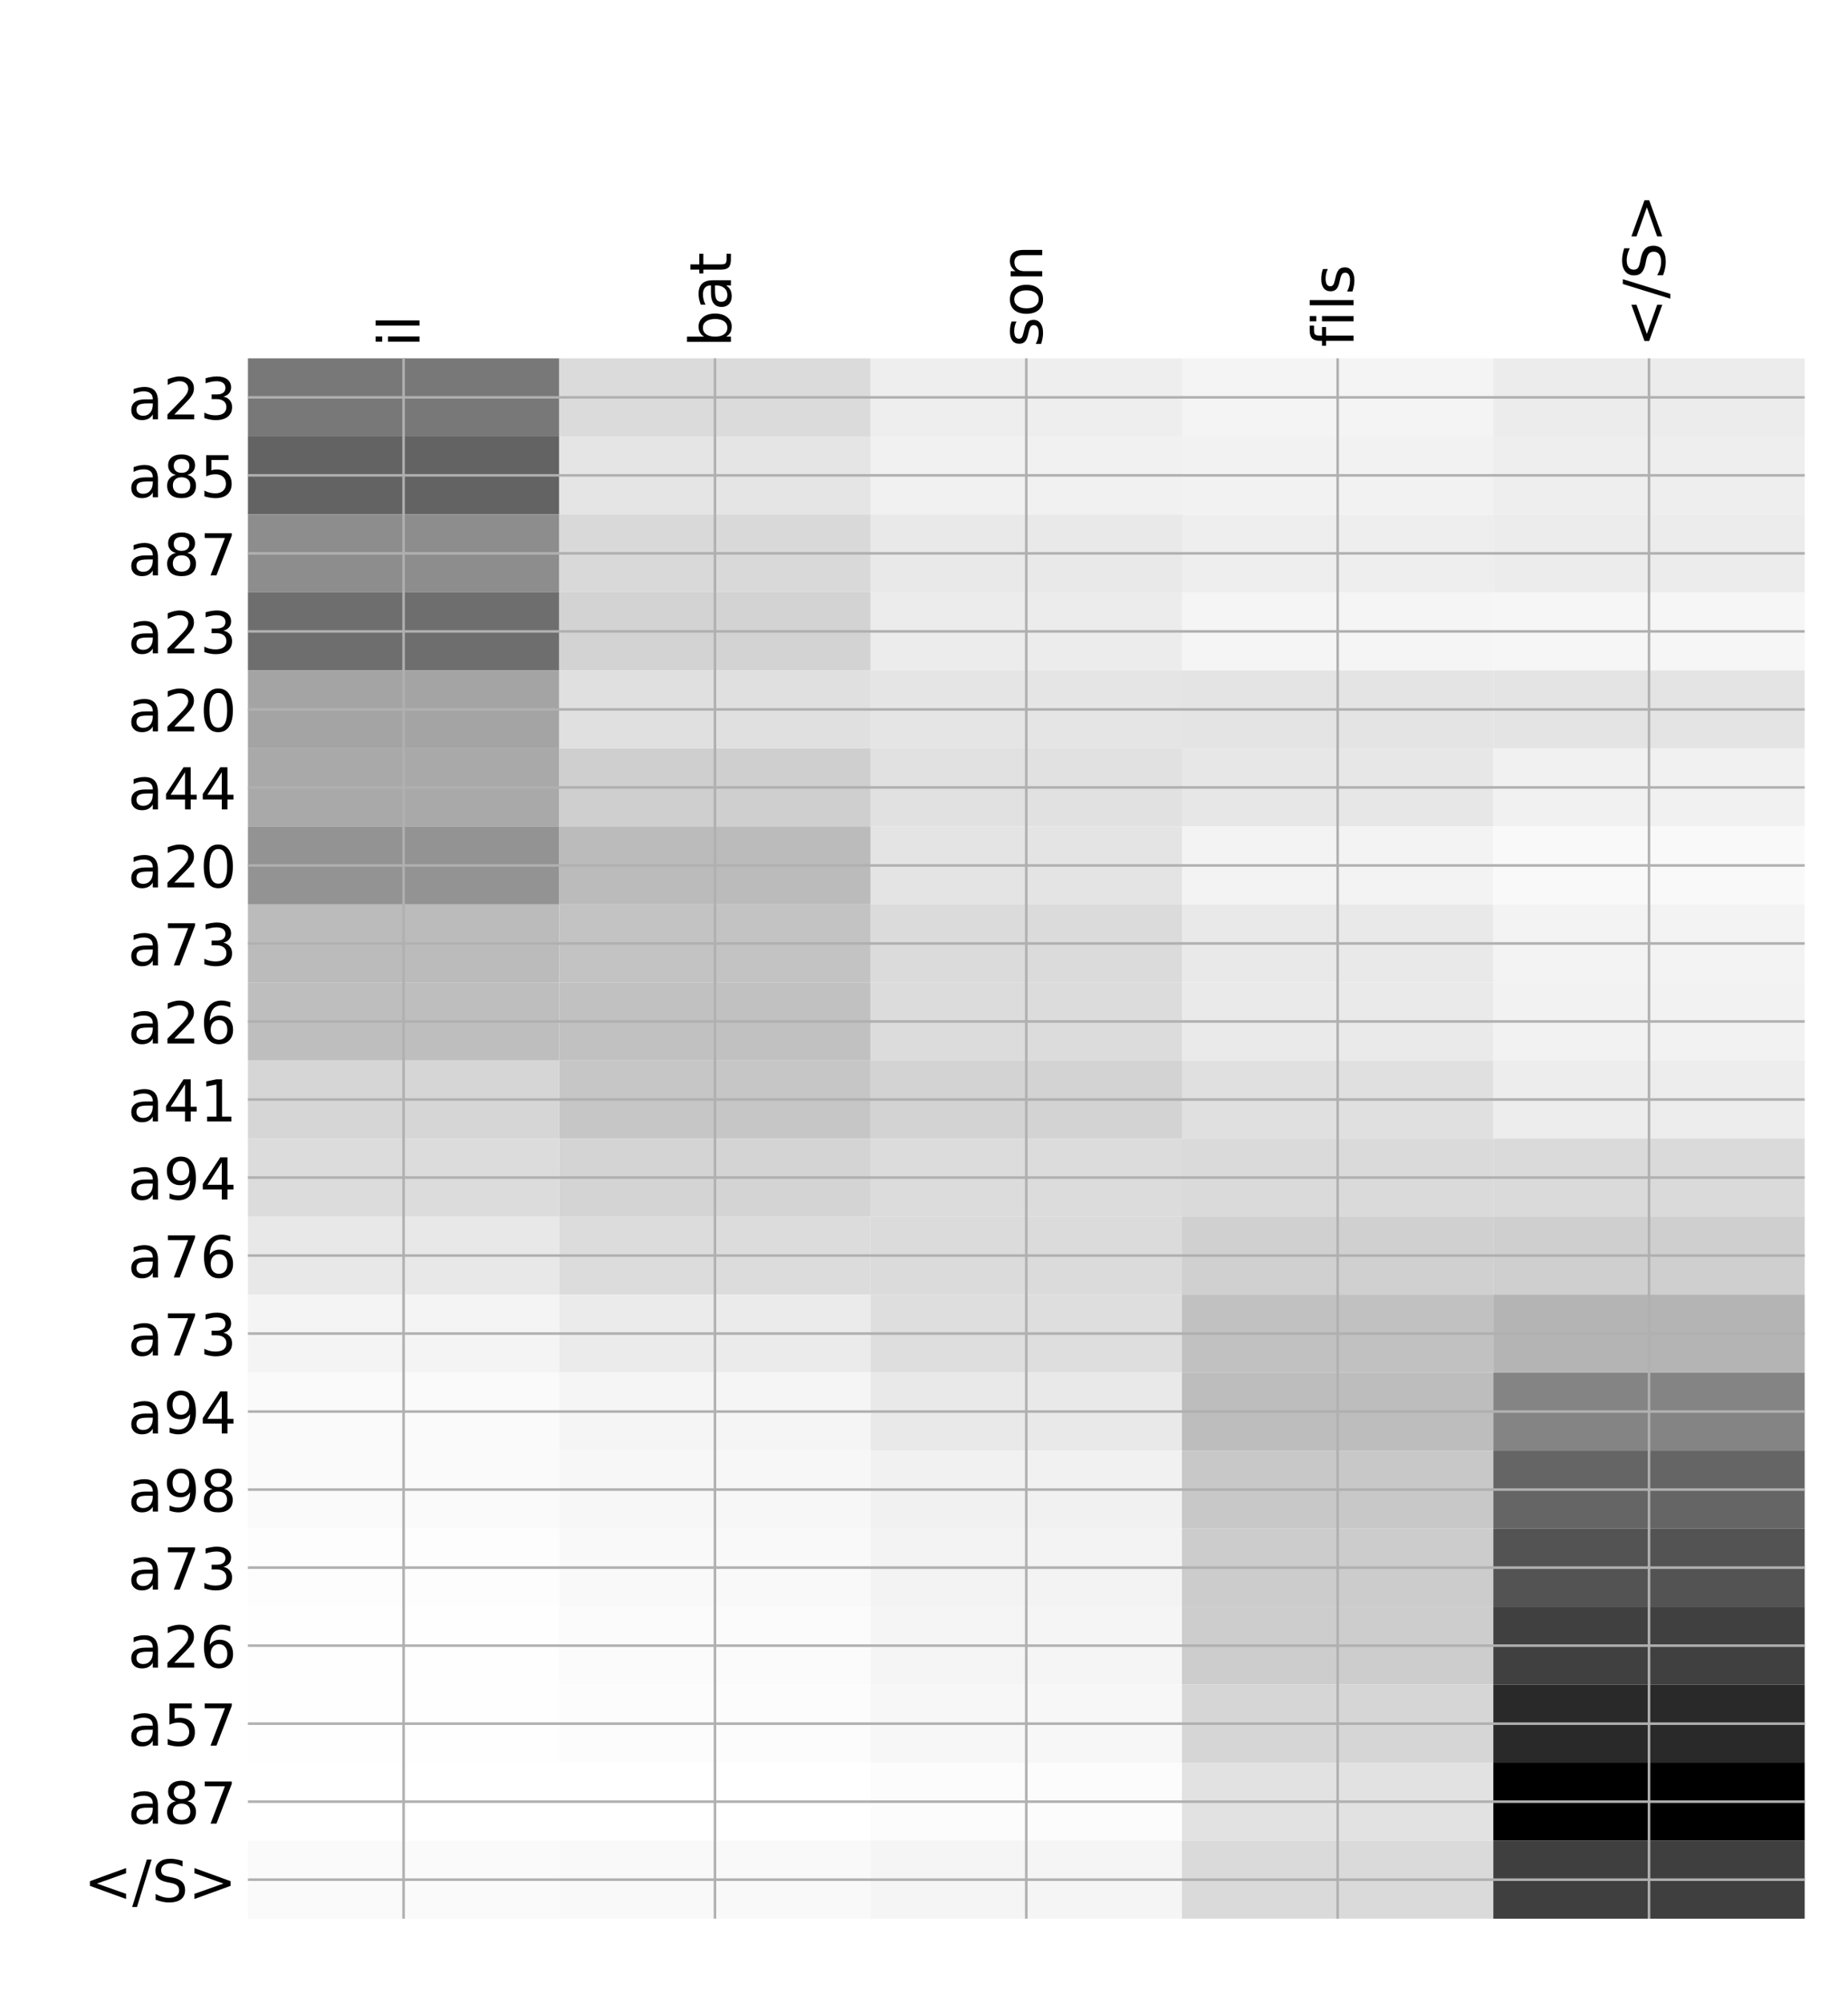 <?xml version="1.0" encoding="utf-8" standalone="no"?>
<!DOCTYPE svg PUBLIC "-//W3C//DTD SVG 1.1//EN"
  "http://www.w3.org/Graphics/SVG/1.1/DTD/svg11.dtd">
<!-- Created with matplotlib (http://matplotlib.org/) -->
<svg height="624pt" version="1.1" viewBox="0 0 576 624" width="576pt" xmlns="http://www.w3.org/2000/svg" xmlns:xlink="http://www.w3.org/1999/xlink">
 <defs>
  <style type="text/css">
*{stroke-linecap:butt;stroke-linejoin:round;}
  </style>
 </defs>
 <g id="figure_1">
  <g id="patch_1">
   <path d="M 0 624 
L 576 624 
L 576 0 
L 0 0 
z
" style="fill:#ffffff;"/>
  </g>
  <g id="axes_1">
   <g id="PolyCollection_1">
    <path clip-path="url(#p25fbbc6420)" d="M 77.275 111.619 
L 77.275 135.922 
L 174.32 135.922 
L 174.32 111.619 
L 77.275 111.619 
z
" style="fill:#787878;"/>
    <path clip-path="url(#p25fbbc6420)" d="M 174.32 111.619 
L 174.32 135.922 
L 271.365 135.922 
L 271.365 111.619 
L 174.32 111.619 
z
" style="fill:#dbdbdb;"/>
    <path clip-path="url(#p25fbbc6420)" d="M 271.365 111.619 
L 271.365 135.922 
L 368.41 135.922 
L 368.41 111.619 
L 271.365 111.619 
z
" style="fill:#eeeeee;"/>
    <path clip-path="url(#p25fbbc6420)" d="M 368.41 111.619 
L 368.41 135.922 
L 465.455 135.922 
L 465.455 111.619 
L 368.41 111.619 
z
" style="fill:#f4f4f4;"/>
    <path clip-path="url(#p25fbbc6420)" d="M 465.455 111.619 
L 465.455 135.922 
L 562.5 135.922 
L 562.5 111.619 
L 465.455 111.619 
z
" style="fill:#ececec;"/>
    <path clip-path="url(#p25fbbc6420)" d="M 77.275 135.922 
L 77.275 160.224 
L 174.32 160.224 
L 174.32 135.922 
L 77.275 135.922 
z
" style="fill:#636363;"/>
    <path clip-path="url(#p25fbbc6420)" d="M 174.32 135.922 
L 174.32 160.224 
L 271.365 160.224 
L 271.365 135.922 
L 174.32 135.922 
z
" style="fill:#e5e5e5;"/>
    <path clip-path="url(#p25fbbc6420)" d="M 271.365 135.922 
L 271.365 160.224 
L 368.41 160.224 
L 368.41 135.922 
L 271.365 135.922 
z
" style="fill:#f1f1f1;"/>
    <path clip-path="url(#p25fbbc6420)" d="M 368.41 135.922 
L 368.41 160.224 
L 465.455 160.224 
L 465.455 135.922 
L 368.41 135.922 
z
" style="fill:#f2f2f2;"/>
    <path clip-path="url(#p25fbbc6420)" d="M 465.455 135.922 
L 465.455 160.224 
L 562.5 160.224 
L 562.5 135.922 
L 465.455 135.922 
z
" style="fill:#eeeeee;"/>
    <path clip-path="url(#p25fbbc6420)" d="M 77.275 160.224 
L 77.275 184.526 
L 174.32 184.526 
L 174.32 160.224 
L 77.275 160.224 
z
" style="fill:#8d8d8d;"/>
    <path clip-path="url(#p25fbbc6420)" d="M 174.32 160.224 
L 174.32 184.526 
L 271.365 184.526 
L 271.365 160.224 
L 174.32 160.224 
z
" style="fill:#d9d9d9;"/>
    <path clip-path="url(#p25fbbc6420)" d="M 271.365 160.224 
L 271.365 184.526 
L 368.41 184.526 
L 368.41 160.224 
L 271.365 160.224 
z
" style="fill:#e9e9e9;"/>
    <path clip-path="url(#p25fbbc6420)" d="M 368.41 160.224 
L 368.41 184.526 
L 465.455 184.526 
L 465.455 160.224 
L 368.41 160.224 
z
" style="fill:#eeeeee;"/>
    <path clip-path="url(#p25fbbc6420)" d="M 465.455 160.224 
L 465.455 184.526 
L 562.5 184.526 
L 562.5 160.224 
L 465.455 160.224 
z
" style="fill:#ececec;"/>
    <path clip-path="url(#p25fbbc6420)" d="M 77.275 184.526 
L 77.275 208.828 
L 174.32 208.828 
L 174.32 184.526 
L 77.275 184.526 
z
" style="fill:#6e6e6e;"/>
    <path clip-path="url(#p25fbbc6420)" d="M 174.32 184.526 
L 174.32 208.828 
L 271.365 208.828 
L 271.365 184.526 
L 174.32 184.526 
z
" style="fill:#d3d3d3;"/>
    <path clip-path="url(#p25fbbc6420)" d="M 271.365 184.526 
L 271.365 208.828 
L 368.41 208.828 
L 368.41 184.526 
L 271.365 184.526 
z
" style="fill:#ececec;"/>
    <path clip-path="url(#p25fbbc6420)" d="M 368.41 184.526 
L 368.41 208.828 
L 465.455 208.828 
L 465.455 184.526 
L 368.41 184.526 
z
" style="fill:#f5f5f5;"/>
    <path clip-path="url(#p25fbbc6420)" d="M 465.455 184.526 
L 465.455 208.828 
L 562.5 208.828 
L 562.5 184.526 
L 465.455 184.526 
z
" style="fill:#f6f6f6;"/>
    <path clip-path="url(#p25fbbc6420)" d="M 77.275 208.828 
L 77.275 233.13 
L 174.32 233.13 
L 174.32 208.828 
L 77.275 208.828 
z
" style="fill:#a4a4a4;"/>
    <path clip-path="url(#p25fbbc6420)" d="M 174.32 208.828 
L 174.32 233.13 
L 271.365 233.13 
L 271.365 208.828 
L 174.32 208.828 
z
" style="fill:#e0e0e0;"/>
    <path clip-path="url(#p25fbbc6420)" d="M 271.365 208.828 
L 271.365 233.13 
L 368.41 233.13 
L 368.41 208.828 
L 271.365 208.828 
z
" style="fill:#e5e5e5;"/>
    <path clip-path="url(#p25fbbc6420)" d="M 368.41 208.828 
L 368.41 233.13 
L 465.455 233.13 
L 465.455 208.828 
L 368.41 208.828 
z
" style="fill:#e4e4e4;"/>
    <path clip-path="url(#p25fbbc6420)" d="M 465.455 208.828 
L 465.455 233.13 
L 562.5 233.13 
L 562.5 208.828 
L 465.455 208.828 
z
" style="fill:#e4e4e4;"/>
    <path clip-path="url(#p25fbbc6420)" d="M 77.275 233.13 
L 77.275 257.432 
L 174.32 257.432 
L 174.32 233.13 
L 77.275 233.13 
z
" style="fill:#a9a9a9;"/>
    <path clip-path="url(#p25fbbc6420)" d="M 174.32 233.13 
L 174.32 257.432 
L 271.365 257.432 
L 271.365 233.13 
L 174.32 233.13 
z
" style="fill:#cfcfcf;"/>
    <path clip-path="url(#p25fbbc6420)" d="M 271.365 233.13 
L 271.365 257.432 
L 368.41 257.432 
L 368.41 233.13 
L 271.365 233.13 
z
" style="fill:#e1e1e1;"/>
    <path clip-path="url(#p25fbbc6420)" d="M 368.41 233.13 
L 368.41 257.432 
L 465.455 257.432 
L 465.455 233.13 
L 368.41 233.13 
z
" style="fill:#e7e7e7;"/>
    <path clip-path="url(#p25fbbc6420)" d="M 465.455 233.13 
L 465.455 257.432 
L 562.5 257.432 
L 562.5 233.13 
L 465.455 233.13 
z
" style="fill:#f1f1f1;"/>
    <path clip-path="url(#p25fbbc6420)" d="M 77.275 257.432 
L 77.275 281.734 
L 174.32 281.734 
L 174.32 257.432 
L 77.275 257.432 
z
" style="fill:#939393;"/>
    <path clip-path="url(#p25fbbc6420)" d="M 174.32 257.432 
L 174.32 281.734 
L 271.365 281.734 
L 271.365 257.432 
L 174.32 257.432 
z
" style="fill:#bbbbbb;"/>
    <path clip-path="url(#p25fbbc6420)" d="M 271.365 257.432 
L 271.365 281.734 
L 368.41 281.734 
L 368.41 257.432 
L 271.365 257.432 
z
" style="fill:#e4e4e4;"/>
    <path clip-path="url(#p25fbbc6420)" d="M 368.41 257.432 
L 368.41 281.734 
L 465.455 281.734 
L 465.455 257.432 
L 368.41 257.432 
z
" style="fill:#f3f3f3;"/>
    <path clip-path="url(#p25fbbc6420)" d="M 465.455 257.432 
L 465.455 281.734 
L 562.5 281.734 
L 562.5 257.432 
L 465.455 257.432 
z
" style="fill:#f9f9f9;"/>
    <path clip-path="url(#p25fbbc6420)" d="M 77.275 281.734 
L 77.275 306.036 
L 174.32 306.036 
L 174.32 281.734 
L 77.275 281.734 
z
" style="fill:#bbbbbb;"/>
    <path clip-path="url(#p25fbbc6420)" d="M 174.32 281.734 
L 174.32 306.036 
L 271.365 306.036 
L 271.365 281.734 
L 174.32 281.734 
z
" style="fill:#c3c3c3;"/>
    <path clip-path="url(#p25fbbc6420)" d="M 271.365 281.734 
L 271.365 306.036 
L 368.41 306.036 
L 368.41 281.734 
L 271.365 281.734 
z
" style="fill:#dbdbdb;"/>
    <path clip-path="url(#p25fbbc6420)" d="M 368.41 281.734 
L 368.41 306.036 
L 465.455 306.036 
L 465.455 281.734 
L 368.41 281.734 
z
" style="fill:#e9e9e9;"/>
    <path clip-path="url(#p25fbbc6420)" d="M 465.455 281.734 
L 465.455 306.036 
L 562.5 306.036 
L 562.5 281.734 
L 465.455 281.734 
z
" style="fill:#f3f3f3;"/>
    <path clip-path="url(#p25fbbc6420)" d="M 77.275 306.036 
L 77.275 330.339 
L 174.32 330.339 
L 174.32 306.036 
L 77.275 306.036 
z
" style="fill:#bebebe;"/>
    <path clip-path="url(#p25fbbc6420)" d="M 174.32 306.036 
L 174.32 330.339 
L 271.365 330.339 
L 271.365 306.036 
L 174.32 306.036 
z
" style="fill:#c1c1c1;"/>
    <path clip-path="url(#p25fbbc6420)" d="M 271.365 306.036 
L 271.365 330.339 
L 368.41 330.339 
L 368.41 306.036 
L 271.365 306.036 
z
" style="fill:#dcdcdc;"/>
    <path clip-path="url(#p25fbbc6420)" d="M 368.41 306.036 
L 368.41 330.339 
L 465.455 330.339 
L 465.455 306.036 
L 368.41 306.036 
z
" style="fill:#eaeaea;"/>
    <path clip-path="url(#p25fbbc6420)" d="M 465.455 306.036 
L 465.455 330.339 
L 562.5 330.339 
L 562.5 306.036 
L 465.455 306.036 
z
" style="fill:#f2f2f2;"/>
    <path clip-path="url(#p25fbbc6420)" d="M 77.275 330.339 
L 77.275 354.641 
L 174.32 354.641 
L 174.32 330.339 
L 77.275 330.339 
z
" style="fill:#d6d6d6;"/>
    <path clip-path="url(#p25fbbc6420)" d="M 174.32 330.339 
L 174.32 354.641 
L 271.365 354.641 
L 271.365 330.339 
L 174.32 330.339 
z
" style="fill:#c6c6c6;"/>
    <path clip-path="url(#p25fbbc6420)" d="M 271.365 330.339 
L 271.365 354.641 
L 368.41 354.641 
L 368.41 330.339 
L 271.365 330.339 
z
" style="fill:#d3d3d3;"/>
    <path clip-path="url(#p25fbbc6420)" d="M 368.41 330.339 
L 368.41 354.641 
L 465.455 354.641 
L 465.455 330.339 
L 368.41 330.339 
z
" style="fill:#e0e0e0;"/>
    <path clip-path="url(#p25fbbc6420)" d="M 465.455 330.339 
L 465.455 354.641 
L 562.5 354.641 
L 562.5 330.339 
L 465.455 330.339 
z
" style="fill:#ededed;"/>
    <path clip-path="url(#p25fbbc6420)" d="M 77.275 354.641 
L 77.275 378.943 
L 174.32 378.943 
L 174.32 354.641 
L 77.275 354.641 
z
" style="fill:#dcdcdc;"/>
    <path clip-path="url(#p25fbbc6420)" d="M 174.32 354.641 
L 174.32 378.943 
L 271.365 378.943 
L 271.365 354.641 
L 174.32 354.641 
z
" style="fill:#d4d4d4;"/>
    <path clip-path="url(#p25fbbc6420)" d="M 271.365 354.641 
L 271.365 378.943 
L 368.41 378.943 
L 368.41 354.641 
L 271.365 354.641 
z
" style="fill:#dcdcdc;"/>
    <path clip-path="url(#p25fbbc6420)" d="M 368.41 354.641 
L 368.41 378.943 
L 465.455 378.943 
L 465.455 354.641 
L 368.41 354.641 
z
" style="fill:#dadada;"/>
    <path clip-path="url(#p25fbbc6420)" d="M 465.455 354.641 
L 465.455 378.943 
L 562.5 378.943 
L 562.5 354.641 
L 465.455 354.641 
z
" style="fill:#dadada;"/>
    <path clip-path="url(#p25fbbc6420)" d="M 77.275 378.943 
L 77.275 403.245 
L 174.32 403.245 
L 174.32 378.943 
L 77.275 378.943 
z
" style="fill:#e8e8e8;"/>
    <path clip-path="url(#p25fbbc6420)" d="M 174.32 378.943 
L 174.32 403.245 
L 271.365 403.245 
L 271.365 378.943 
L 174.32 378.943 
z
" style="fill:#dcdcdc;"/>
    <path clip-path="url(#p25fbbc6420)" d="M 271.365 378.943 
L 271.365 403.245 
L 368.41 403.245 
L 368.41 378.943 
L 271.365 378.943 
z
" style="fill:#dbdbdb;"/>
    <path clip-path="url(#p25fbbc6420)" d="M 368.41 378.943 
L 368.41 403.245 
L 465.455 403.245 
L 465.455 378.943 
L 368.41 378.943 
z
" style="fill:#d0d0d0;"/>
    <path clip-path="url(#p25fbbc6420)" d="M 465.455 378.943 
L 465.455 403.245 
L 562.5 403.245 
L 562.5 378.943 
L 465.455 378.943 
z
" style="fill:#cfcfcf;"/>
    <path clip-path="url(#p25fbbc6420)" d="M 77.275 403.245 
L 77.275 427.547 
L 174.32 427.547 
L 174.32 403.245 
L 77.275 403.245 
z
" style="fill:#f4f4f4;"/>
    <path clip-path="url(#p25fbbc6420)" d="M 174.32 403.245 
L 174.32 427.547 
L 271.365 427.547 
L 271.365 403.245 
L 174.32 403.245 
z
" style="fill:#ebebeb;"/>
    <path clip-path="url(#p25fbbc6420)" d="M 271.365 403.245 
L 271.365 427.547 
L 368.41 427.547 
L 368.41 403.245 
L 271.365 403.245 
z
" style="fill:#dedede;"/>
    <path clip-path="url(#p25fbbc6420)" d="M 368.41 403.245 
L 368.41 427.547 
L 465.455 427.547 
L 465.455 403.245 
L 368.41 403.245 
z
" style="fill:#c1c1c1;"/>
    <path clip-path="url(#p25fbbc6420)" d="M 465.455 403.245 
L 465.455 427.547 
L 562.5 427.547 
L 562.5 403.245 
L 465.455 403.245 
z
" style="fill:#b4b4b4;"/>
    <path clip-path="url(#p25fbbc6420)" d="M 77.275 427.547 
L 77.275 451.849 
L 174.32 451.849 
L 174.32 427.547 
L 77.275 427.547 
z
" style="fill:#fafafa;"/>
    <path clip-path="url(#p25fbbc6420)" d="M 174.32 427.547 
L 174.32 451.849 
L 271.365 451.849 
L 271.365 427.547 
L 174.32 427.547 
z
" style="fill:#f5f5f5;"/>
    <path clip-path="url(#p25fbbc6420)" d="M 271.365 427.547 
L 271.365 451.849 
L 368.41 451.849 
L 368.41 427.547 
L 271.365 427.547 
z
" style="fill:#e9e9e9;"/>
    <path clip-path="url(#p25fbbc6420)" d="M 368.41 427.547 
L 368.41 451.849 
L 465.455 451.849 
L 465.455 427.547 
L 368.41 427.547 
z
" style="fill:#bdbdbd;"/>
    <path clip-path="url(#p25fbbc6420)" d="M 465.455 427.547 
L 465.455 451.849 
L 562.5 451.849 
L 562.5 427.547 
L 465.455 427.547 
z
" style="fill:#848484;"/>
    <path clip-path="url(#p25fbbc6420)" d="M 77.275 451.849 
L 77.275 476.151 
L 174.32 476.151 
L 174.32 451.849 
L 77.275 451.849 
z
" style="fill:#fafafa;"/>
    <path clip-path="url(#p25fbbc6420)" d="M 174.32 451.849 
L 174.32 476.151 
L 271.365 476.151 
L 271.365 451.849 
L 174.32 451.849 
z
" style="fill:#f7f7f7;"/>
    <path clip-path="url(#p25fbbc6420)" d="M 271.365 451.849 
L 271.365 476.151 
L 368.41 476.151 
L 368.41 451.849 
L 271.365 451.849 
z
" style="fill:#f1f1f1;"/>
    <path clip-path="url(#p25fbbc6420)" d="M 368.41 451.849 
L 368.41 476.151 
L 465.455 476.151 
L 465.455 451.849 
L 368.41 451.849 
z
" style="fill:#c8c8c8;"/>
    <path clip-path="url(#p25fbbc6420)" d="M 465.455 451.849 
L 465.455 476.151 
L 562.5 476.151 
L 562.5 451.849 
L 465.455 451.849 
z
" style="fill:#656565;"/>
    <path clip-path="url(#p25fbbc6420)" d="M 77.275 476.151 
L 77.275 500.453 
L 174.32 500.453 
L 174.32 476.151 
L 77.275 476.151 
z
" style="fill:#fdfdfd;"/>
    <path clip-path="url(#p25fbbc6420)" d="M 174.32 476.151 
L 174.32 500.453 
L 271.365 500.453 
L 271.365 476.151 
L 174.32 476.151 
z
" style="fill:#f9f9f9;"/>
    <path clip-path="url(#p25fbbc6420)" d="M 271.365 476.151 
L 271.365 500.453 
L 368.41 500.453 
L 368.41 476.151 
L 271.365 476.151 
z
" style="fill:#f3f3f3;"/>
    <path clip-path="url(#p25fbbc6420)" d="M 368.41 476.151 
L 368.41 500.453 
L 465.455 500.453 
L 465.455 476.151 
L 368.41 476.151 
z
" style="fill:#cccccc;"/>
    <path clip-path="url(#p25fbbc6420)" d="M 465.455 476.151 
L 465.455 500.453 
L 562.5 500.453 
L 562.5 476.151 
L 465.455 476.151 
z
" style="fill:#535353;"/>
    <path clip-path="url(#p25fbbc6420)" d="M 77.275 500.453 
L 77.275 524.756 
L 174.32 524.756 
L 174.32 500.453 
L 77.275 500.453 
z
" style="fill:#fefefe;"/>
    <path clip-path="url(#p25fbbc6420)" d="M 174.32 500.453 
L 174.32 524.756 
L 271.365 524.756 
L 271.365 500.453 
L 174.32 500.453 
z
" style="fill:#fbfbfb;"/>
    <path clip-path="url(#p25fbbc6420)" d="M 271.365 500.453 
L 271.365 524.756 
L 368.41 524.756 
L 368.41 500.453 
L 271.365 500.453 
z
" style="fill:#f5f5f5;"/>
    <path clip-path="url(#p25fbbc6420)" d="M 368.41 500.453 
L 368.41 524.756 
L 465.455 524.756 
L 465.455 500.453 
L 368.41 500.453 
z
" style="fill:#cdcdcd;"/>
    <path clip-path="url(#p25fbbc6420)" d="M 465.455 500.453 
L 465.455 524.756 
L 562.5 524.756 
L 562.5 500.453 
L 465.455 500.453 
z
" style="fill:#404040;"/>
    <path clip-path="url(#p25fbbc6420)" d="M 77.275 524.756 
L 77.275 549.058 
L 174.32 549.058 
L 174.32 524.756 
L 77.275 524.756 
z
" style="fill:#fefefe;"/>
    <path clip-path="url(#p25fbbc6420)" d="M 174.32 524.756 
L 174.32 549.058 
L 271.365 549.058 
L 271.365 524.756 
L 174.32 524.756 
z
" style="fill:#fcfcfc;"/>
    <path clip-path="url(#p25fbbc6420)" d="M 271.365 524.756 
L 271.365 549.058 
L 368.41 549.058 
L 368.41 524.756 
L 271.365 524.756 
z
" style="fill:#f7f7f7;"/>
    <path clip-path="url(#p25fbbc6420)" d="M 368.41 524.756 
L 368.41 549.058 
L 465.455 549.058 
L 465.455 524.756 
L 368.41 524.756 
z
" style="fill:#d6d6d6;"/>
    <path clip-path="url(#p25fbbc6420)" d="M 465.455 524.756 
L 465.455 549.058 
L 562.5 549.058 
L 562.5 524.756 
L 465.455 524.756 
z
" style="fill:#292929;"/>
    <path clip-path="url(#p25fbbc6420)" d="M 77.275 549.058 
L 77.275 573.36 
L 174.32 573.36 
L 174.32 549.058 
L 77.275 549.058 
z
" style="fill:#ffffff;"/>
    <path clip-path="url(#p25fbbc6420)" d="M 174.32 549.058 
L 174.32 573.36 
L 271.365 573.36 
L 271.365 549.058 
L 174.32 549.058 
z
" style="fill:#ffffff;"/>
    <path clip-path="url(#p25fbbc6420)" d="M 271.365 549.058 
L 271.365 573.36 
L 368.41 573.36 
L 368.41 549.058 
L 271.365 549.058 
z
" style="fill:#fcfcfc;"/>
    <path clip-path="url(#p25fbbc6420)" d="M 368.41 549.058 
L 368.41 573.36 
L 465.455 573.36 
L 465.455 549.058 
L 368.41 549.058 
z
" style="fill:#e2e2e2;"/>
    <path clip-path="url(#p25fbbc6420)" d="M 465.455 549.058 
L 465.455 573.36 
L 562.5 573.36 
L 562.5 549.058 
L 465.455 549.058 
z
"/>
    <path clip-path="url(#p25fbbc6420)" d="M 77.275 573.36 
L 77.275 597.662 
L 174.32 597.662 
L 174.32 573.36 
L 77.275 573.36 
z
" style="fill:#fafafa;"/>
    <path clip-path="url(#p25fbbc6420)" d="M 174.32 573.36 
L 174.32 597.662 
L 271.365 597.662 
L 271.365 573.36 
L 174.32 573.36 
z
" style="fill:#f9f9f9;"/>
    <path clip-path="url(#p25fbbc6420)" d="M 271.365 573.36 
L 271.365 597.662 
L 368.41 597.662 
L 368.41 573.36 
L 271.365 573.36 
z
" style="fill:#f5f5f5;"/>
    <path clip-path="url(#p25fbbc6420)" d="M 368.41 573.36 
L 368.41 597.662 
L 465.455 597.662 
L 465.455 573.36 
L 368.41 573.36 
z
" style="fill:#dadada;"/>
    <path clip-path="url(#p25fbbc6420)" d="M 465.455 573.36 
L 465.455 597.662 
L 562.5 597.662 
L 562.5 573.36 
L 465.455 573.36 
z
" style="fill:#3f3f3f;"/>
   </g>
   <g id="matplotlib.axis_1">
    <g id="xtick_1">
     <g id="line2d_1">
      <path clip-path="url(#p25fbbc6420)" d="M 125.797 597.662 
L 125.797 111.619 
" style="fill:none;stroke:#b0b0b0;stroke-linecap:square;stroke-width:0.8;"/>
     </g>
     <g id="line2d_2"/>
     <g id="text_1">
      <!-- il -->
      <defs>
       <path d="M 9.422 54.688 
L 18.406 54.688 
L 18.406 0 
L 9.422 0 
z
M 9.422 75.984 
L 18.406 75.984 
L 18.406 64.594 
L 9.422 64.594 
z
" id="DejaVuSans-69"/>
       <path d="M 9.422 75.984 
L 18.406 75.984 
L 18.406 0 
L 9.422 0 
z
" id="DejaVuSans-6c"/>
      </defs>
      <g transform="translate(130.764 108.119)rotate(-90)scale(0.18 -0.18)">
       <use xlink:href="#DejaVuSans-69"/>
       <use x="27.783" xlink:href="#DejaVuSans-6c"/>
      </g>
     </g>
    </g>
    <g id="xtick_2">
     <g id="line2d_3">
      <path clip-path="url(#p25fbbc6420)" d="M 222.843 597.662 
L 222.843 111.619 
" style="fill:none;stroke:#b0b0b0;stroke-linecap:square;stroke-width:0.8;"/>
     </g>
     <g id="line2d_4"/>
     <g id="text_2">
      <!-- bat -->
      <defs>
       <path d="M 48.688 27.297 
Q 48.688 37.203 44.609 42.844 
Q 40.531 48.484 33.406 48.484 
Q 26.266 48.484 22.188 42.844 
Q 18.109 37.203 18.109 27.297 
Q 18.109 17.391 22.188 11.75 
Q 26.266 6.109 33.406 6.109 
Q 40.531 6.109 44.609 11.75 
Q 48.688 17.391 48.688 27.297 
z
M 18.109 46.391 
Q 20.953 51.266 25.266 53.625 
Q 29.594 56 35.594 56 
Q 45.562 56 51.781 48.094 
Q 58.016 40.188 58.016 27.297 
Q 58.016 14.406 51.781 6.484 
Q 45.562 -1.422 35.594 -1.422 
Q 29.594 -1.422 25.266 0.953 
Q 20.953 3.328 18.109 8.203 
L 18.109 0 
L 9.078 0 
L 9.078 75.984 
L 18.109 75.984 
z
" id="DejaVuSans-62"/>
       <path d="M 34.281 27.484 
Q 23.391 27.484 19.188 25 
Q 14.984 22.516 14.984 16.5 
Q 14.984 11.719 18.141 8.906 
Q 21.297 6.109 26.703 6.109 
Q 34.188 6.109 38.703 11.406 
Q 43.219 16.703 43.219 25.484 
L 43.219 27.484 
z
M 52.203 31.203 
L 52.203 0 
L 43.219 0 
L 43.219 8.297 
Q 40.141 3.328 35.547 0.953 
Q 30.953 -1.422 24.312 -1.422 
Q 15.922 -1.422 10.953 3.297 
Q 6 8.016 6 15.922 
Q 6 25.141 12.172 29.828 
Q 18.359 34.516 30.609 34.516 
L 43.219 34.516 
L 43.219 35.406 
Q 43.219 41.609 39.141 45 
Q 35.062 48.391 27.688 48.391 
Q 23 48.391 18.547 47.266 
Q 14.109 46.141 10.016 43.891 
L 10.016 52.203 
Q 14.938 54.109 19.578 55.047 
Q 24.219 56 28.609 56 
Q 40.484 56 46.344 49.844 
Q 52.203 43.703 52.203 31.203 
z
" id="DejaVuSans-61"/>
       <path d="M 18.312 70.219 
L 18.312 54.688 
L 36.812 54.688 
L 36.812 47.703 
L 18.312 47.703 
L 18.312 18.016 
Q 18.312 11.328 20.141 9.422 
Q 21.969 7.516 27.594 7.516 
L 36.812 7.516 
L 36.812 0 
L 27.594 0 
Q 17.188 0 13.234 3.875 
Q 9.281 7.766 9.281 18.016 
L 9.281 47.703 
L 2.688 47.703 
L 2.688 54.688 
L 9.281 54.688 
L 9.281 70.219 
z
" id="DejaVuSans-74"/>
      </defs>
      <g transform="translate(227.809 108.119)rotate(-90)scale(0.18 -0.18)">
       <use xlink:href="#DejaVuSans-62"/>
       <use x="63.477" xlink:href="#DejaVuSans-61"/>
       <use x="124.756" xlink:href="#DejaVuSans-74"/>
      </g>
     </g>
    </g>
    <g id="xtick_3">
     <g id="line2d_5">
      <path clip-path="url(#p25fbbc6420)" d="M 319.887 597.662 
L 319.887 111.619 
" style="fill:none;stroke:#b0b0b0;stroke-linecap:square;stroke-width:0.8;"/>
     </g>
     <g id="line2d_6"/>
     <g id="text_3">
      <!-- son -->
      <defs>
       <path d="M 44.281 53.078 
L 44.281 44.578 
Q 40.484 46.531 36.375 47.5 
Q 32.281 48.484 27.875 48.484 
Q 21.188 48.484 17.844 46.438 
Q 14.5 44.391 14.5 40.281 
Q 14.5 37.156 16.891 35.375 
Q 19.281 33.594 26.516 31.984 
L 29.594 31.297 
Q 39.156 29.25 43.188 25.516 
Q 47.219 21.781 47.219 15.094 
Q 47.219 7.469 41.188 3.016 
Q 35.156 -1.422 24.609 -1.422 
Q 20.219 -1.422 15.453 -0.562 
Q 10.688 0.297 5.422 2 
L 5.422 11.281 
Q 10.406 8.688 15.234 7.391 
Q 20.062 6.109 24.812 6.109 
Q 31.156 6.109 34.562 8.281 
Q 37.984 10.453 37.984 14.406 
Q 37.984 18.062 35.516 20.016 
Q 33.062 21.969 24.703 23.781 
L 21.578 24.516 
Q 13.234 26.266 9.516 29.906 
Q 5.812 33.547 5.812 39.891 
Q 5.812 47.609 11.281 51.797 
Q 16.75 56 26.812 56 
Q 31.781 56 36.172 55.266 
Q 40.578 54.547 44.281 53.078 
z
" id="DejaVuSans-73"/>
       <path d="M 30.609 48.391 
Q 23.391 48.391 19.188 42.75 
Q 14.984 37.109 14.984 27.297 
Q 14.984 17.484 19.156 11.844 
Q 23.344 6.203 30.609 6.203 
Q 37.797 6.203 41.984 11.859 
Q 46.188 17.531 46.188 27.297 
Q 46.188 37.016 41.984 42.703 
Q 37.797 48.391 30.609 48.391 
z
M 30.609 56 
Q 42.328 56 49.016 48.375 
Q 55.719 40.766 55.719 27.297 
Q 55.719 13.875 49.016 6.219 
Q 42.328 -1.422 30.609 -1.422 
Q 18.844 -1.422 12.172 6.219 
Q 5.516 13.875 5.516 27.297 
Q 5.516 40.766 12.172 48.375 
Q 18.844 56 30.609 56 
z
" id="DejaVuSans-6f"/>
       <path d="M 54.891 33.016 
L 54.891 0 
L 45.906 0 
L 45.906 32.719 
Q 45.906 40.484 42.875 44.328 
Q 39.844 48.188 33.797 48.188 
Q 26.516 48.188 22.312 43.547 
Q 18.109 38.922 18.109 30.906 
L 18.109 0 
L 9.078 0 
L 9.078 54.688 
L 18.109 54.688 
L 18.109 46.188 
Q 21.344 51.125 25.703 53.562 
Q 30.078 56 35.797 56 
Q 45.219 56 50.047 50.172 
Q 54.891 44.344 54.891 33.016 
z
" id="DejaVuSans-6e"/>
      </defs>
      <g transform="translate(324.854 108.119)rotate(-90)scale(0.18 -0.18)">
       <use xlink:href="#DejaVuSans-73"/>
       <use x="52.1" xlink:href="#DejaVuSans-6f"/>
       <use x="113.281" xlink:href="#DejaVuSans-6e"/>
      </g>
     </g>
    </g>
    <g id="xtick_4">
     <g id="line2d_7">
      <path clip-path="url(#p25fbbc6420)" d="M 416.933 597.662 
L 416.933 111.619 
" style="fill:none;stroke:#b0b0b0;stroke-linecap:square;stroke-width:0.8;"/>
     </g>
     <g id="line2d_8"/>
     <g id="text_4">
      <!-- fils -->
      <defs>
       <path d="M 37.109 75.984 
L 37.109 68.5 
L 28.516 68.5 
Q 23.688 68.5 21.797 66.547 
Q 19.922 64.594 19.922 59.516 
L 19.922 54.688 
L 34.719 54.688 
L 34.719 47.703 
L 19.922 47.703 
L 19.922 0 
L 10.891 0 
L 10.891 47.703 
L 2.297 47.703 
L 2.297 54.688 
L 10.891 54.688 
L 10.891 58.5 
Q 10.891 67.625 15.141 71.797 
Q 19.391 75.984 28.609 75.984 
z
" id="DejaVuSans-66"/>
      </defs>
      <g transform="translate(421.899 108.119)rotate(-90)scale(0.18 -0.18)">
       <use xlink:href="#DejaVuSans-66"/>
       <use x="35.205" xlink:href="#DejaVuSans-69"/>
       <use x="62.988" xlink:href="#DejaVuSans-6c"/>
       <use x="90.771" xlink:href="#DejaVuSans-73"/>
      </g>
     </g>
    </g>
    <g id="xtick_5">
     <g id="line2d_9">
      <path clip-path="url(#p25fbbc6420)" d="M 513.977 597.662 
L 513.977 111.619 
" style="fill:none;stroke:#b0b0b0;stroke-linecap:square;stroke-width:0.8;"/>
     </g>
     <g id="line2d_10"/>
     <g id="text_5">
      <!-- &lt;/S&gt; -->
      <defs>
       <path d="M 73.188 49.219 
L 22.797 31.297 
L 73.188 13.484 
L 73.188 4.594 
L 10.594 27.297 
L 10.594 35.406 
L 73.188 58.109 
z
" id="DejaVuSans-3c"/>
       <path d="M 25.391 72.906 
L 33.688 72.906 
L 8.297 -9.281 
L 0 -9.281 
z
" id="DejaVuSans-2f"/>
       <path d="M 53.516 70.516 
L 53.516 60.891 
Q 47.906 63.578 42.922 64.891 
Q 37.938 66.219 33.297 66.219 
Q 25.25 66.219 20.875 63.094 
Q 16.5 59.969 16.5 54.203 
Q 16.5 49.359 19.406 46.891 
Q 22.312 44.438 30.422 42.922 
L 36.375 41.703 
Q 47.406 39.594 52.656 34.297 
Q 57.906 29 57.906 20.125 
Q 57.906 9.516 50.797 4.047 
Q 43.703 -1.422 29.984 -1.422 
Q 24.812 -1.422 18.969 -0.25 
Q 13.141 0.922 6.891 3.219 
L 6.891 13.375 
Q 12.891 10.016 18.656 8.297 
Q 24.422 6.594 29.984 6.594 
Q 38.422 6.594 43.016 9.906 
Q 47.609 13.234 47.609 19.391 
Q 47.609 24.75 44.312 27.781 
Q 41.016 30.812 33.5 32.328 
L 27.484 33.5 
Q 16.453 35.688 11.516 40.375 
Q 6.594 45.062 6.594 53.422 
Q 6.594 63.094 13.406 68.656 
Q 20.219 74.219 32.172 74.219 
Q 37.312 74.219 42.625 73.281 
Q 47.953 72.359 53.516 70.516 
z
" id="DejaVuSans-53"/>
       <path d="M 10.594 49.219 
L 10.594 58.109 
L 73.188 35.406 
L 73.188 27.297 
L 10.594 4.594 
L 10.594 13.484 
L 60.891 31.297 
z
" id="DejaVuSans-3e"/>
      </defs>
      <g transform="translate(518.944 108.119)rotate(-90)scale(0.18 -0.18)">
       <use xlink:href="#DejaVuSans-3c"/>
       <use x="83.789" xlink:href="#DejaVuSans-2f"/>
       <use x="117.48" xlink:href="#DejaVuSans-53"/>
       <use x="180.957" xlink:href="#DejaVuSans-3e"/>
      </g>
     </g>
    </g>
   </g>
   <g id="matplotlib.axis_2">
    <g id="ytick_1">
     <g id="line2d_11">
      <path clip-path="url(#p25fbbc6420)" d="M 77.275 123.771 
L 562.5 123.771 
" style="fill:none;stroke:#b0b0b0;stroke-linecap:square;stroke-width:0.8;"/>
     </g>
     <g id="line2d_12"/>
     <g id="text_6">
      <!-- a23 -->
      <defs>
       <path d="M 19.188 8.297 
L 53.609 8.297 
L 53.609 0 
L 7.328 0 
L 7.328 8.297 
Q 12.938 14.109 22.625 23.891 
Q 32.328 33.688 34.812 36.531 
Q 39.547 41.844 41.422 45.531 
Q 43.312 49.219 43.312 52.781 
Q 43.312 58.594 39.234 62.25 
Q 35.156 65.922 28.609 65.922 
Q 23.969 65.922 18.812 64.312 
Q 13.672 62.703 7.812 59.422 
L 7.812 69.391 
Q 13.766 71.781 18.938 73 
Q 24.125 74.219 28.422 74.219 
Q 39.75 74.219 46.484 68.547 
Q 53.219 62.891 53.219 53.422 
Q 53.219 48.922 51.531 44.891 
Q 49.859 40.875 45.406 35.406 
Q 44.188 33.984 37.641 27.219 
Q 31.109 20.453 19.188 8.297 
z
" id="DejaVuSans-32"/>
       <path d="M 40.578 39.312 
Q 47.656 37.797 51.625 33 
Q 55.609 28.219 55.609 21.188 
Q 55.609 10.406 48.188 4.484 
Q 40.766 -1.422 27.094 -1.422 
Q 22.516 -1.422 17.656 -0.516 
Q 12.797 0.391 7.625 2.203 
L 7.625 11.719 
Q 11.719 9.328 16.594 8.109 
Q 21.484 6.891 26.812 6.891 
Q 36.078 6.891 40.938 10.547 
Q 45.797 14.203 45.797 21.188 
Q 45.797 27.641 41.281 31.266 
Q 36.766 34.906 28.719 34.906 
L 20.219 34.906 
L 20.219 43.016 
L 29.109 43.016 
Q 36.375 43.016 40.234 45.922 
Q 44.094 48.828 44.094 54.297 
Q 44.094 59.906 40.109 62.906 
Q 36.141 65.922 28.719 65.922 
Q 24.656 65.922 20.016 65.031 
Q 15.375 64.156 9.812 62.312 
L 9.812 71.094 
Q 15.438 72.656 20.344 73.438 
Q 25.25 74.219 29.594 74.219 
Q 40.828 74.219 47.359 69.109 
Q 53.906 64.016 53.906 55.328 
Q 53.906 49.266 50.438 45.094 
Q 46.969 40.922 40.578 39.312 
z
" id="DejaVuSans-33"/>
      </defs>
      <g transform="translate(39.839 130.609)scale(0.18 -0.18)">
       <use xlink:href="#DejaVuSans-61"/>
       <use x="61.279" xlink:href="#DejaVuSans-32"/>
       <use x="124.902" xlink:href="#DejaVuSans-33"/>
      </g>
     </g>
    </g>
    <g id="ytick_2">
     <g id="line2d_13">
      <path clip-path="url(#p25fbbc6420)" d="M 77.275 148.073 
L 562.5 148.073 
" style="fill:none;stroke:#b0b0b0;stroke-linecap:square;stroke-width:0.8;"/>
     </g>
     <g id="line2d_14"/>
     <g id="text_7">
      <!-- a85 -->
      <defs>
       <path d="M 31.781 34.625 
Q 24.75 34.625 20.719 30.859 
Q 16.703 27.094 16.703 20.516 
Q 16.703 13.922 20.719 10.156 
Q 24.75 6.391 31.781 6.391 
Q 38.812 6.391 42.859 10.172 
Q 46.922 13.969 46.922 20.516 
Q 46.922 27.094 42.891 30.859 
Q 38.875 34.625 31.781 34.625 
z
M 21.922 38.812 
Q 15.578 40.375 12.031 44.719 
Q 8.5 49.078 8.5 55.328 
Q 8.5 64.062 14.719 69.141 
Q 20.953 74.219 31.781 74.219 
Q 42.672 74.219 48.875 69.141 
Q 55.078 64.062 55.078 55.328 
Q 55.078 49.078 51.531 44.719 
Q 48 40.375 41.703 38.812 
Q 48.828 37.156 52.797 32.312 
Q 56.781 27.484 56.781 20.516 
Q 56.781 9.906 50.312 4.234 
Q 43.844 -1.422 31.781 -1.422 
Q 19.734 -1.422 13.25 4.234 
Q 6.781 9.906 6.781 20.516 
Q 6.781 27.484 10.781 32.312 
Q 14.797 37.156 21.922 38.812 
z
M 18.312 54.391 
Q 18.312 48.734 21.844 45.562 
Q 25.391 42.391 31.781 42.391 
Q 38.141 42.391 41.719 45.562 
Q 45.312 48.734 45.312 54.391 
Q 45.312 60.062 41.719 63.234 
Q 38.141 66.406 31.781 66.406 
Q 25.391 66.406 21.844 63.234 
Q 18.312 60.062 18.312 54.391 
z
" id="DejaVuSans-38"/>
       <path d="M 10.797 72.906 
L 49.516 72.906 
L 49.516 64.594 
L 19.828 64.594 
L 19.828 46.734 
Q 21.969 47.469 24.109 47.828 
Q 26.266 48.188 28.422 48.188 
Q 40.625 48.188 47.75 41.5 
Q 54.891 34.812 54.891 23.391 
Q 54.891 11.625 47.562 5.094 
Q 40.234 -1.422 26.906 -1.422 
Q 22.312 -1.422 17.547 -0.641 
Q 12.797 0.141 7.719 1.703 
L 7.719 11.625 
Q 12.109 9.234 16.797 8.062 
Q 21.484 6.891 26.703 6.891 
Q 35.156 6.891 40.078 11.328 
Q 45.016 15.766 45.016 23.391 
Q 45.016 31 40.078 35.438 
Q 35.156 39.891 26.703 39.891 
Q 22.75 39.891 18.812 39.016 
Q 14.891 38.141 10.797 36.281 
z
" id="DejaVuSans-35"/>
      </defs>
      <g transform="translate(39.839 154.911)scale(0.18 -0.18)">
       <use xlink:href="#DejaVuSans-61"/>
       <use x="61.279" xlink:href="#DejaVuSans-38"/>
       <use x="124.902" xlink:href="#DejaVuSans-35"/>
      </g>
     </g>
    </g>
    <g id="ytick_3">
     <g id="line2d_15">
      <path clip-path="url(#p25fbbc6420)" d="M 77.275 172.375 
L 562.5 172.375 
" style="fill:none;stroke:#b0b0b0;stroke-linecap:square;stroke-width:0.8;"/>
     </g>
     <g id="line2d_16"/>
     <g id="text_8">
      <!-- a87 -->
      <defs>
       <path d="M 8.203 72.906 
L 55.078 72.906 
L 55.078 68.703 
L 28.609 0 
L 18.312 0 
L 43.219 64.594 
L 8.203 64.594 
z
" id="DejaVuSans-37"/>
      </defs>
      <g transform="translate(39.839 179.213)scale(0.18 -0.18)">
       <use xlink:href="#DejaVuSans-61"/>
       <use x="61.279" xlink:href="#DejaVuSans-38"/>
       <use x="124.902" xlink:href="#DejaVuSans-37"/>
      </g>
     </g>
    </g>
    <g id="ytick_4">
     <g id="line2d_17">
      <path clip-path="url(#p25fbbc6420)" d="M 77.275 196.677 
L 562.5 196.677 
" style="fill:none;stroke:#b0b0b0;stroke-linecap:square;stroke-width:0.8;"/>
     </g>
     <g id="line2d_18"/>
     <g id="text_9">
      <!-- a23 -->
      <g transform="translate(39.839 203.515)scale(0.18 -0.18)">
       <use xlink:href="#DejaVuSans-61"/>
       <use x="61.279" xlink:href="#DejaVuSans-32"/>
       <use x="124.902" xlink:href="#DejaVuSans-33"/>
      </g>
     </g>
    </g>
    <g id="ytick_5">
     <g id="line2d_19">
      <path clip-path="url(#p25fbbc6420)" d="M 77.275 220.979 
L 562.5 220.979 
" style="fill:none;stroke:#b0b0b0;stroke-linecap:square;stroke-width:0.8;"/>
     </g>
     <g id="line2d_20"/>
     <g id="text_10">
      <!-- a20 -->
      <defs>
       <path d="M 31.781 66.406 
Q 24.172 66.406 20.328 58.906 
Q 16.5 51.422 16.5 36.375 
Q 16.5 21.391 20.328 13.891 
Q 24.172 6.391 31.781 6.391 
Q 39.453 6.391 43.281 13.891 
Q 47.125 21.391 47.125 36.375 
Q 47.125 51.422 43.281 58.906 
Q 39.453 66.406 31.781 66.406 
z
M 31.781 74.219 
Q 44.047 74.219 50.516 64.516 
Q 56.984 54.828 56.984 36.375 
Q 56.984 17.969 50.516 8.266 
Q 44.047 -1.422 31.781 -1.422 
Q 19.531 -1.422 13.062 8.266 
Q 6.594 17.969 6.594 36.375 
Q 6.594 54.828 13.062 64.516 
Q 19.531 74.219 31.781 74.219 
z
" id="DejaVuSans-30"/>
      </defs>
      <g transform="translate(39.839 227.818)scale(0.18 -0.18)">
       <use xlink:href="#DejaVuSans-61"/>
       <use x="61.279" xlink:href="#DejaVuSans-32"/>
       <use x="124.902" xlink:href="#DejaVuSans-30"/>
      </g>
     </g>
    </g>
    <g id="ytick_6">
     <g id="line2d_21">
      <path clip-path="url(#p25fbbc6420)" d="M 77.275 245.281 
L 562.5 245.281 
" style="fill:none;stroke:#b0b0b0;stroke-linecap:square;stroke-width:0.8;"/>
     </g>
     <g id="line2d_22"/>
     <g id="text_11">
      <!-- a44 -->
      <defs>
       <path d="M 37.797 64.312 
L 12.891 25.391 
L 37.797 25.391 
z
M 35.203 72.906 
L 47.609 72.906 
L 47.609 25.391 
L 58.016 25.391 
L 58.016 17.188 
L 47.609 17.188 
L 47.609 0 
L 37.797 0 
L 37.797 17.188 
L 4.891 17.188 
L 4.891 26.703 
z
" id="DejaVuSans-34"/>
      </defs>
      <g transform="translate(39.839 252.12)scale(0.18 -0.18)">
       <use xlink:href="#DejaVuSans-61"/>
       <use x="61.279" xlink:href="#DejaVuSans-34"/>
       <use x="124.902" xlink:href="#DejaVuSans-34"/>
      </g>
     </g>
    </g>
    <g id="ytick_7">
     <g id="line2d_23">
      <path clip-path="url(#p25fbbc6420)" d="M 77.275 269.583 
L 562.5 269.583 
" style="fill:none;stroke:#b0b0b0;stroke-linecap:square;stroke-width:0.8;"/>
     </g>
     <g id="line2d_24"/>
     <g id="text_12">
      <!-- a20 -->
      <g transform="translate(39.839 276.422)scale(0.18 -0.18)">
       <use xlink:href="#DejaVuSans-61"/>
       <use x="61.279" xlink:href="#DejaVuSans-32"/>
       <use x="124.902" xlink:href="#DejaVuSans-30"/>
      </g>
     </g>
    </g>
    <g id="ytick_8">
     <g id="line2d_25">
      <path clip-path="url(#p25fbbc6420)" d="M 77.275 293.885 
L 562.5 293.885 
" style="fill:none;stroke:#b0b0b0;stroke-linecap:square;stroke-width:0.8;"/>
     </g>
     <g id="line2d_26"/>
     <g id="text_13">
      <!-- a73 -->
      <g transform="translate(39.839 300.724)scale(0.18 -0.18)">
       <use xlink:href="#DejaVuSans-61"/>
       <use x="61.279" xlink:href="#DejaVuSans-37"/>
       <use x="124.902" xlink:href="#DejaVuSans-33"/>
      </g>
     </g>
    </g>
    <g id="ytick_9">
     <g id="line2d_27">
      <path clip-path="url(#p25fbbc6420)" d="M 77.275 318.188 
L 562.5 318.188 
" style="fill:none;stroke:#b0b0b0;stroke-linecap:square;stroke-width:0.8;"/>
     </g>
     <g id="line2d_28"/>
     <g id="text_14">
      <!-- a26 -->
      <defs>
       <path d="M 33.016 40.375 
Q 26.375 40.375 22.484 35.828 
Q 18.609 31.297 18.609 23.391 
Q 18.609 15.531 22.484 10.953 
Q 26.375 6.391 33.016 6.391 
Q 39.656 6.391 43.531 10.953 
Q 47.406 15.531 47.406 23.391 
Q 47.406 31.297 43.531 35.828 
Q 39.656 40.375 33.016 40.375 
z
M 52.594 71.297 
L 52.594 62.312 
Q 48.875 64.062 45.094 64.984 
Q 41.312 65.922 37.594 65.922 
Q 27.828 65.922 22.672 59.328 
Q 17.531 52.734 16.797 39.406 
Q 19.672 43.656 24.016 45.922 
Q 28.375 48.188 33.594 48.188 
Q 44.578 48.188 50.953 41.516 
Q 57.328 34.859 57.328 23.391 
Q 57.328 12.156 50.688 5.359 
Q 44.047 -1.422 33.016 -1.422 
Q 20.359 -1.422 13.672 8.266 
Q 6.984 17.969 6.984 36.375 
Q 6.984 53.656 15.188 63.938 
Q 23.391 74.219 37.203 74.219 
Q 40.922 74.219 44.703 73.484 
Q 48.484 72.75 52.594 71.297 
z
" id="DejaVuSans-36"/>
      </defs>
      <g transform="translate(39.839 325.026)scale(0.18 -0.18)">
       <use xlink:href="#DejaVuSans-61"/>
       <use x="61.279" xlink:href="#DejaVuSans-32"/>
       <use x="124.902" xlink:href="#DejaVuSans-36"/>
      </g>
     </g>
    </g>
    <g id="ytick_10">
     <g id="line2d_29">
      <path clip-path="url(#p25fbbc6420)" d="M 77.275 342.49 
L 562.5 342.49 
" style="fill:none;stroke:#b0b0b0;stroke-linecap:square;stroke-width:0.8;"/>
     </g>
     <g id="line2d_30"/>
     <g id="text_15">
      <!-- a41 -->
      <defs>
       <path d="M 12.406 8.297 
L 28.516 8.297 
L 28.516 63.922 
L 10.984 60.406 
L 10.984 69.391 
L 28.422 72.906 
L 38.281 72.906 
L 38.281 8.297 
L 54.391 8.297 
L 54.391 0 
L 12.406 0 
z
" id="DejaVuSans-31"/>
      </defs>
      <g transform="translate(39.839 349.328)scale(0.18 -0.18)">
       <use xlink:href="#DejaVuSans-61"/>
       <use x="61.279" xlink:href="#DejaVuSans-34"/>
       <use x="124.902" xlink:href="#DejaVuSans-31"/>
      </g>
     </g>
    </g>
    <g id="ytick_11">
     <g id="line2d_31">
      <path clip-path="url(#p25fbbc6420)" d="M 77.275 366.792 
L 562.5 366.792 
" style="fill:none;stroke:#b0b0b0;stroke-linecap:square;stroke-width:0.8;"/>
     </g>
     <g id="line2d_32"/>
     <g id="text_16">
      <!-- a94 -->
      <defs>
       <path d="M 10.984 1.516 
L 10.984 10.5 
Q 14.703 8.734 18.5 7.812 
Q 22.312 6.891 25.984 6.891 
Q 35.75 6.891 40.891 13.453 
Q 46.047 20.016 46.781 33.406 
Q 43.953 29.203 39.594 26.953 
Q 35.25 24.703 29.984 24.703 
Q 19.047 24.703 12.672 31.312 
Q 6.297 37.938 6.297 49.422 
Q 6.297 60.641 12.938 67.422 
Q 19.578 74.219 30.609 74.219 
Q 43.266 74.219 49.922 64.516 
Q 56.594 54.828 56.594 36.375 
Q 56.594 19.141 48.406 8.859 
Q 40.234 -1.422 26.422 -1.422 
Q 22.703 -1.422 18.891 -0.688 
Q 15.094 0.047 10.984 1.516 
z
M 30.609 32.422 
Q 37.25 32.422 41.125 36.953 
Q 45.016 41.5 45.016 49.422 
Q 45.016 57.281 41.125 61.844 
Q 37.25 66.406 30.609 66.406 
Q 23.969 66.406 20.094 61.844 
Q 16.219 57.281 16.219 49.422 
Q 16.219 41.5 20.094 36.953 
Q 23.969 32.422 30.609 32.422 
z
" id="DejaVuSans-39"/>
      </defs>
      <g transform="translate(39.839 373.63)scale(0.18 -0.18)">
       <use xlink:href="#DejaVuSans-61"/>
       <use x="61.279" xlink:href="#DejaVuSans-39"/>
       <use x="124.902" xlink:href="#DejaVuSans-34"/>
      </g>
     </g>
    </g>
    <g id="ytick_12">
     <g id="line2d_33">
      <path clip-path="url(#p25fbbc6420)" d="M 77.275 391.094 
L 562.5 391.094 
" style="fill:none;stroke:#b0b0b0;stroke-linecap:square;stroke-width:0.8;"/>
     </g>
     <g id="line2d_34"/>
     <g id="text_17">
      <!-- a76 -->
      <g transform="translate(39.839 397.933)scale(0.18 -0.18)">
       <use xlink:href="#DejaVuSans-61"/>
       <use x="61.279" xlink:href="#DejaVuSans-37"/>
       <use x="124.902" xlink:href="#DejaVuSans-36"/>
      </g>
     </g>
    </g>
    <g id="ytick_13">
     <g id="line2d_35">
      <path clip-path="url(#p25fbbc6420)" d="M 77.275 415.396 
L 562.5 415.396 
" style="fill:none;stroke:#b0b0b0;stroke-linecap:square;stroke-width:0.8;"/>
     </g>
     <g id="line2d_36"/>
     <g id="text_18">
      <!-- a73 -->
      <g transform="translate(39.839 422.235)scale(0.18 -0.18)">
       <use xlink:href="#DejaVuSans-61"/>
       <use x="61.279" xlink:href="#DejaVuSans-37"/>
       <use x="124.902" xlink:href="#DejaVuSans-33"/>
      </g>
     </g>
    </g>
    <g id="ytick_14">
     <g id="line2d_37">
      <path clip-path="url(#p25fbbc6420)" d="M 77.275 439.698 
L 562.5 439.698 
" style="fill:none;stroke:#b0b0b0;stroke-linecap:square;stroke-width:0.8;"/>
     </g>
     <g id="line2d_38"/>
     <g id="text_19">
      <!-- a94 -->
      <g transform="translate(39.839 446.537)scale(0.18 -0.18)">
       <use xlink:href="#DejaVuSans-61"/>
       <use x="61.279" xlink:href="#DejaVuSans-39"/>
       <use x="124.902" xlink:href="#DejaVuSans-34"/>
      </g>
     </g>
    </g>
    <g id="ytick_15">
     <g id="line2d_39">
      <path clip-path="url(#p25fbbc6420)" d="M 77.275 464 
L 562.5 464 
" style="fill:none;stroke:#b0b0b0;stroke-linecap:square;stroke-width:0.8;"/>
     </g>
     <g id="line2d_40"/>
     <g id="text_20">
      <!-- a98 -->
      <g transform="translate(39.839 470.839)scale(0.18 -0.18)">
       <use xlink:href="#DejaVuSans-61"/>
       <use x="61.279" xlink:href="#DejaVuSans-39"/>
       <use x="124.902" xlink:href="#DejaVuSans-38"/>
      </g>
     </g>
    </g>
    <g id="ytick_16">
     <g id="line2d_41">
      <path clip-path="url(#p25fbbc6420)" d="M 77.275 488.302 
L 562.5 488.302 
" style="fill:none;stroke:#b0b0b0;stroke-linecap:square;stroke-width:0.8;"/>
     </g>
     <g id="line2d_42"/>
     <g id="text_21">
      <!-- a73 -->
      <g transform="translate(39.839 495.141)scale(0.18 -0.18)">
       <use xlink:href="#DejaVuSans-61"/>
       <use x="61.279" xlink:href="#DejaVuSans-37"/>
       <use x="124.902" xlink:href="#DejaVuSans-33"/>
      </g>
     </g>
    </g>
    <g id="ytick_17">
     <g id="line2d_43">
      <path clip-path="url(#p25fbbc6420)" d="M 77.275 512.605 
L 562.5 512.605 
" style="fill:none;stroke:#b0b0b0;stroke-linecap:square;stroke-width:0.8;"/>
     </g>
     <g id="line2d_44"/>
     <g id="text_22">
      <!-- a26 -->
      <g transform="translate(39.839 519.443)scale(0.18 -0.18)">
       <use xlink:href="#DejaVuSans-61"/>
       <use x="61.279" xlink:href="#DejaVuSans-32"/>
       <use x="124.902" xlink:href="#DejaVuSans-36"/>
      </g>
     </g>
    </g>
    <g id="ytick_18">
     <g id="line2d_45">
      <path clip-path="url(#p25fbbc6420)" d="M 77.275 536.907 
L 562.5 536.907 
" style="fill:none;stroke:#b0b0b0;stroke-linecap:square;stroke-width:0.8;"/>
     </g>
     <g id="line2d_46"/>
     <g id="text_23">
      <!-- a57 -->
      <g transform="translate(39.839 543.745)scale(0.18 -0.18)">
       <use xlink:href="#DejaVuSans-61"/>
       <use x="61.279" xlink:href="#DejaVuSans-35"/>
       <use x="124.902" xlink:href="#DejaVuSans-37"/>
      </g>
     </g>
    </g>
    <g id="ytick_19">
     <g id="line2d_47">
      <path clip-path="url(#p25fbbc6420)" d="M 77.275 561.209 
L 562.5 561.209 
" style="fill:none;stroke:#b0b0b0;stroke-linecap:square;stroke-width:0.8;"/>
     </g>
     <g id="line2d_48"/>
     <g id="text_24">
      <!-- a87 -->
      <g transform="translate(39.839 568.047)scale(0.18 -0.18)">
       <use xlink:href="#DejaVuSans-61"/>
       <use x="61.279" xlink:href="#DejaVuSans-38"/>
       <use x="124.902" xlink:href="#DejaVuSans-37"/>
      </g>
     </g>
    </g>
    <g id="ytick_20">
     <g id="line2d_49">
      <path clip-path="url(#p25fbbc6420)" d="M 77.275 585.511 
L 562.5 585.511 
" style="fill:none;stroke:#b0b0b0;stroke-linecap:square;stroke-width:0.8;"/>
     </g>
     <g id="line2d_50"/>
     <g id="text_25">
      <!-- &lt;/S&gt; -->
      <g transform="translate(26.117 592.35)scale(0.18 -0.18)">
       <use xlink:href="#DejaVuSans-3c"/>
       <use x="83.789" xlink:href="#DejaVuSans-2f"/>
       <use x="117.48" xlink:href="#DejaVuSans-53"/>
       <use x="180.957" xlink:href="#DejaVuSans-3e"/>
      </g>
     </g>
    </g>
   </g>
  </g>
 </g>
 <defs>
  <clipPath id="p25fbbc6420">
   <rect height="486.043" width="485.225" x="77.275" y="111.619"/>
  </clipPath>
 </defs>
</svg>
